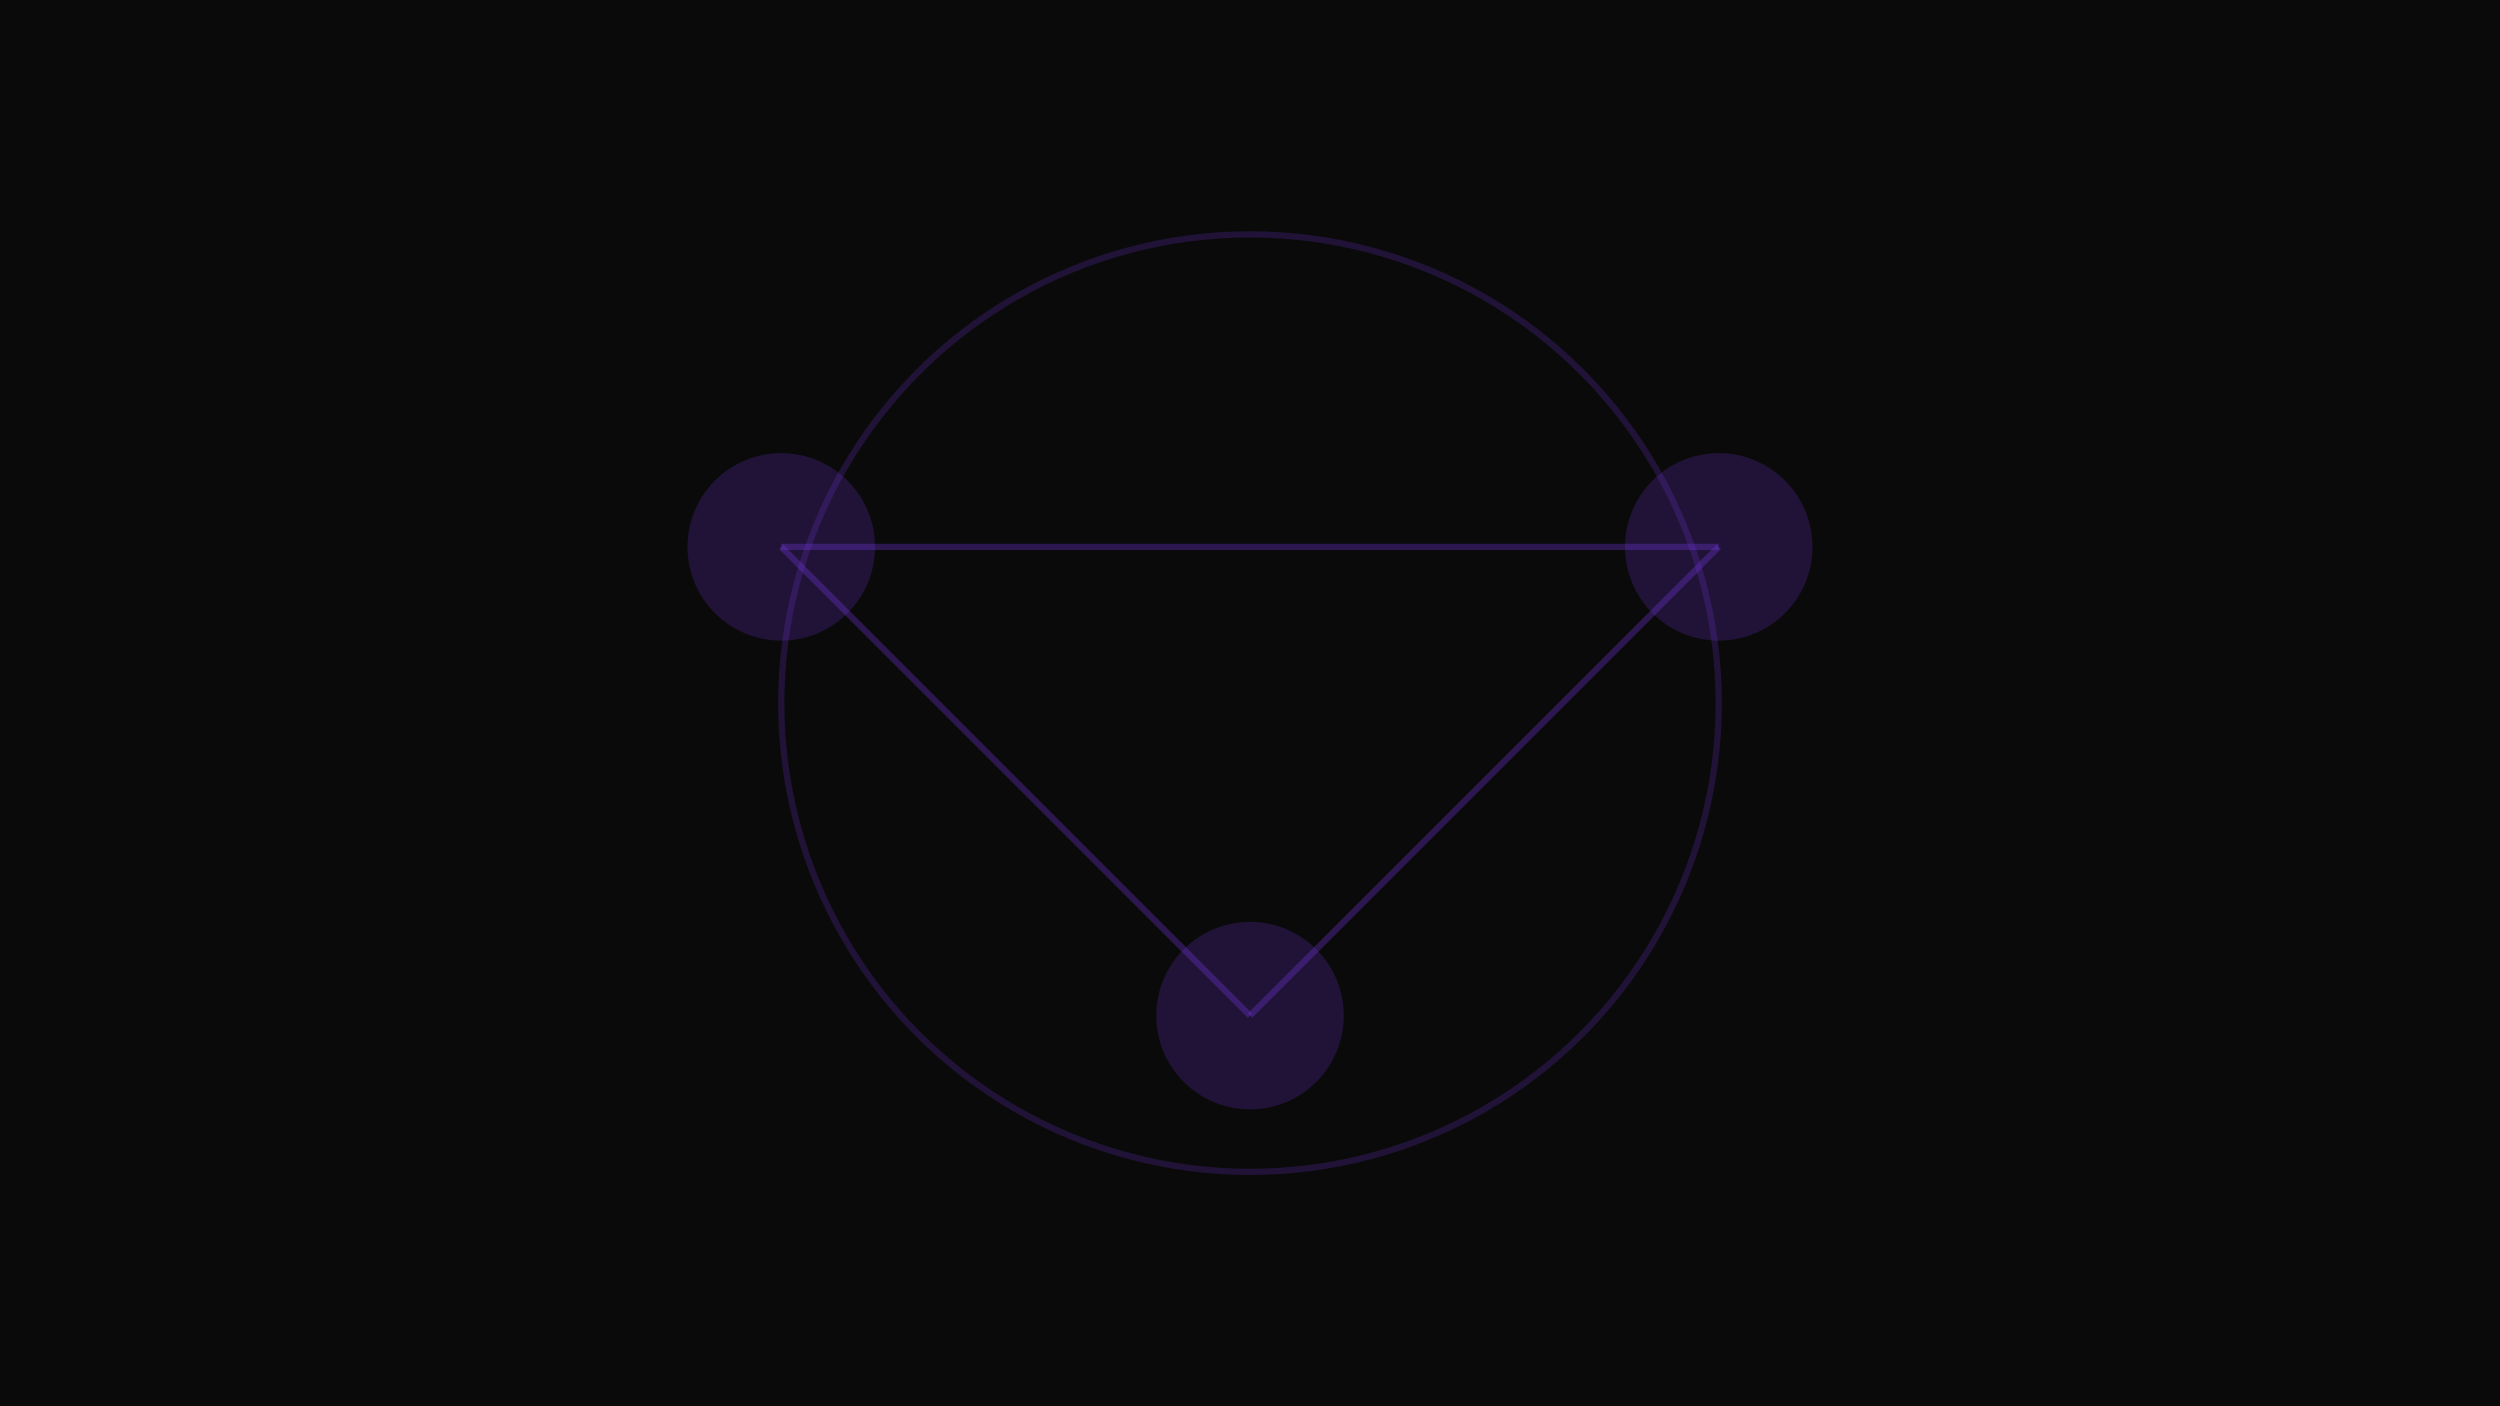 <svg width="800" height="450" viewBox="0 0 800 450" fill="none" xmlns="http://www.w3.org/2000/svg">
  <!-- Background -->
  <rect width="800" height="450" fill="#0A0A0A"/>
  
  <!-- Global Network Visualization -->
  <circle cx="400" cy="225" r="150" stroke="#7C3AED" stroke-opacity="0.2" stroke-width="2"/>
  
  <!-- Connection Points -->
  <circle cx="250" cy="175" r="30" fill="#7C3AED" fill-opacity="0.2"/>
  <circle cx="550" cy="175" r="30" fill="#7C3AED" fill-opacity="0.2"/>
  <circle cx="400" cy="325" r="30" fill="#7C3AED" fill-opacity="0.2"/>
  
  <!-- Connection Lines -->
  <line x1="250" y1="175" x2="550" y2="175" stroke="#7C3AED" stroke-opacity="0.3" stroke-width="2"/>
  <line x1="250" y1="175" x2="400" y2="325" stroke="#7C3AED" stroke-opacity="0.3" stroke-width="2"/>
  <line x1="550" y1="175" x2="400" y2="325" stroke="#7C3AED" stroke-opacity="0.3" stroke-width="2"/>
</svg> 